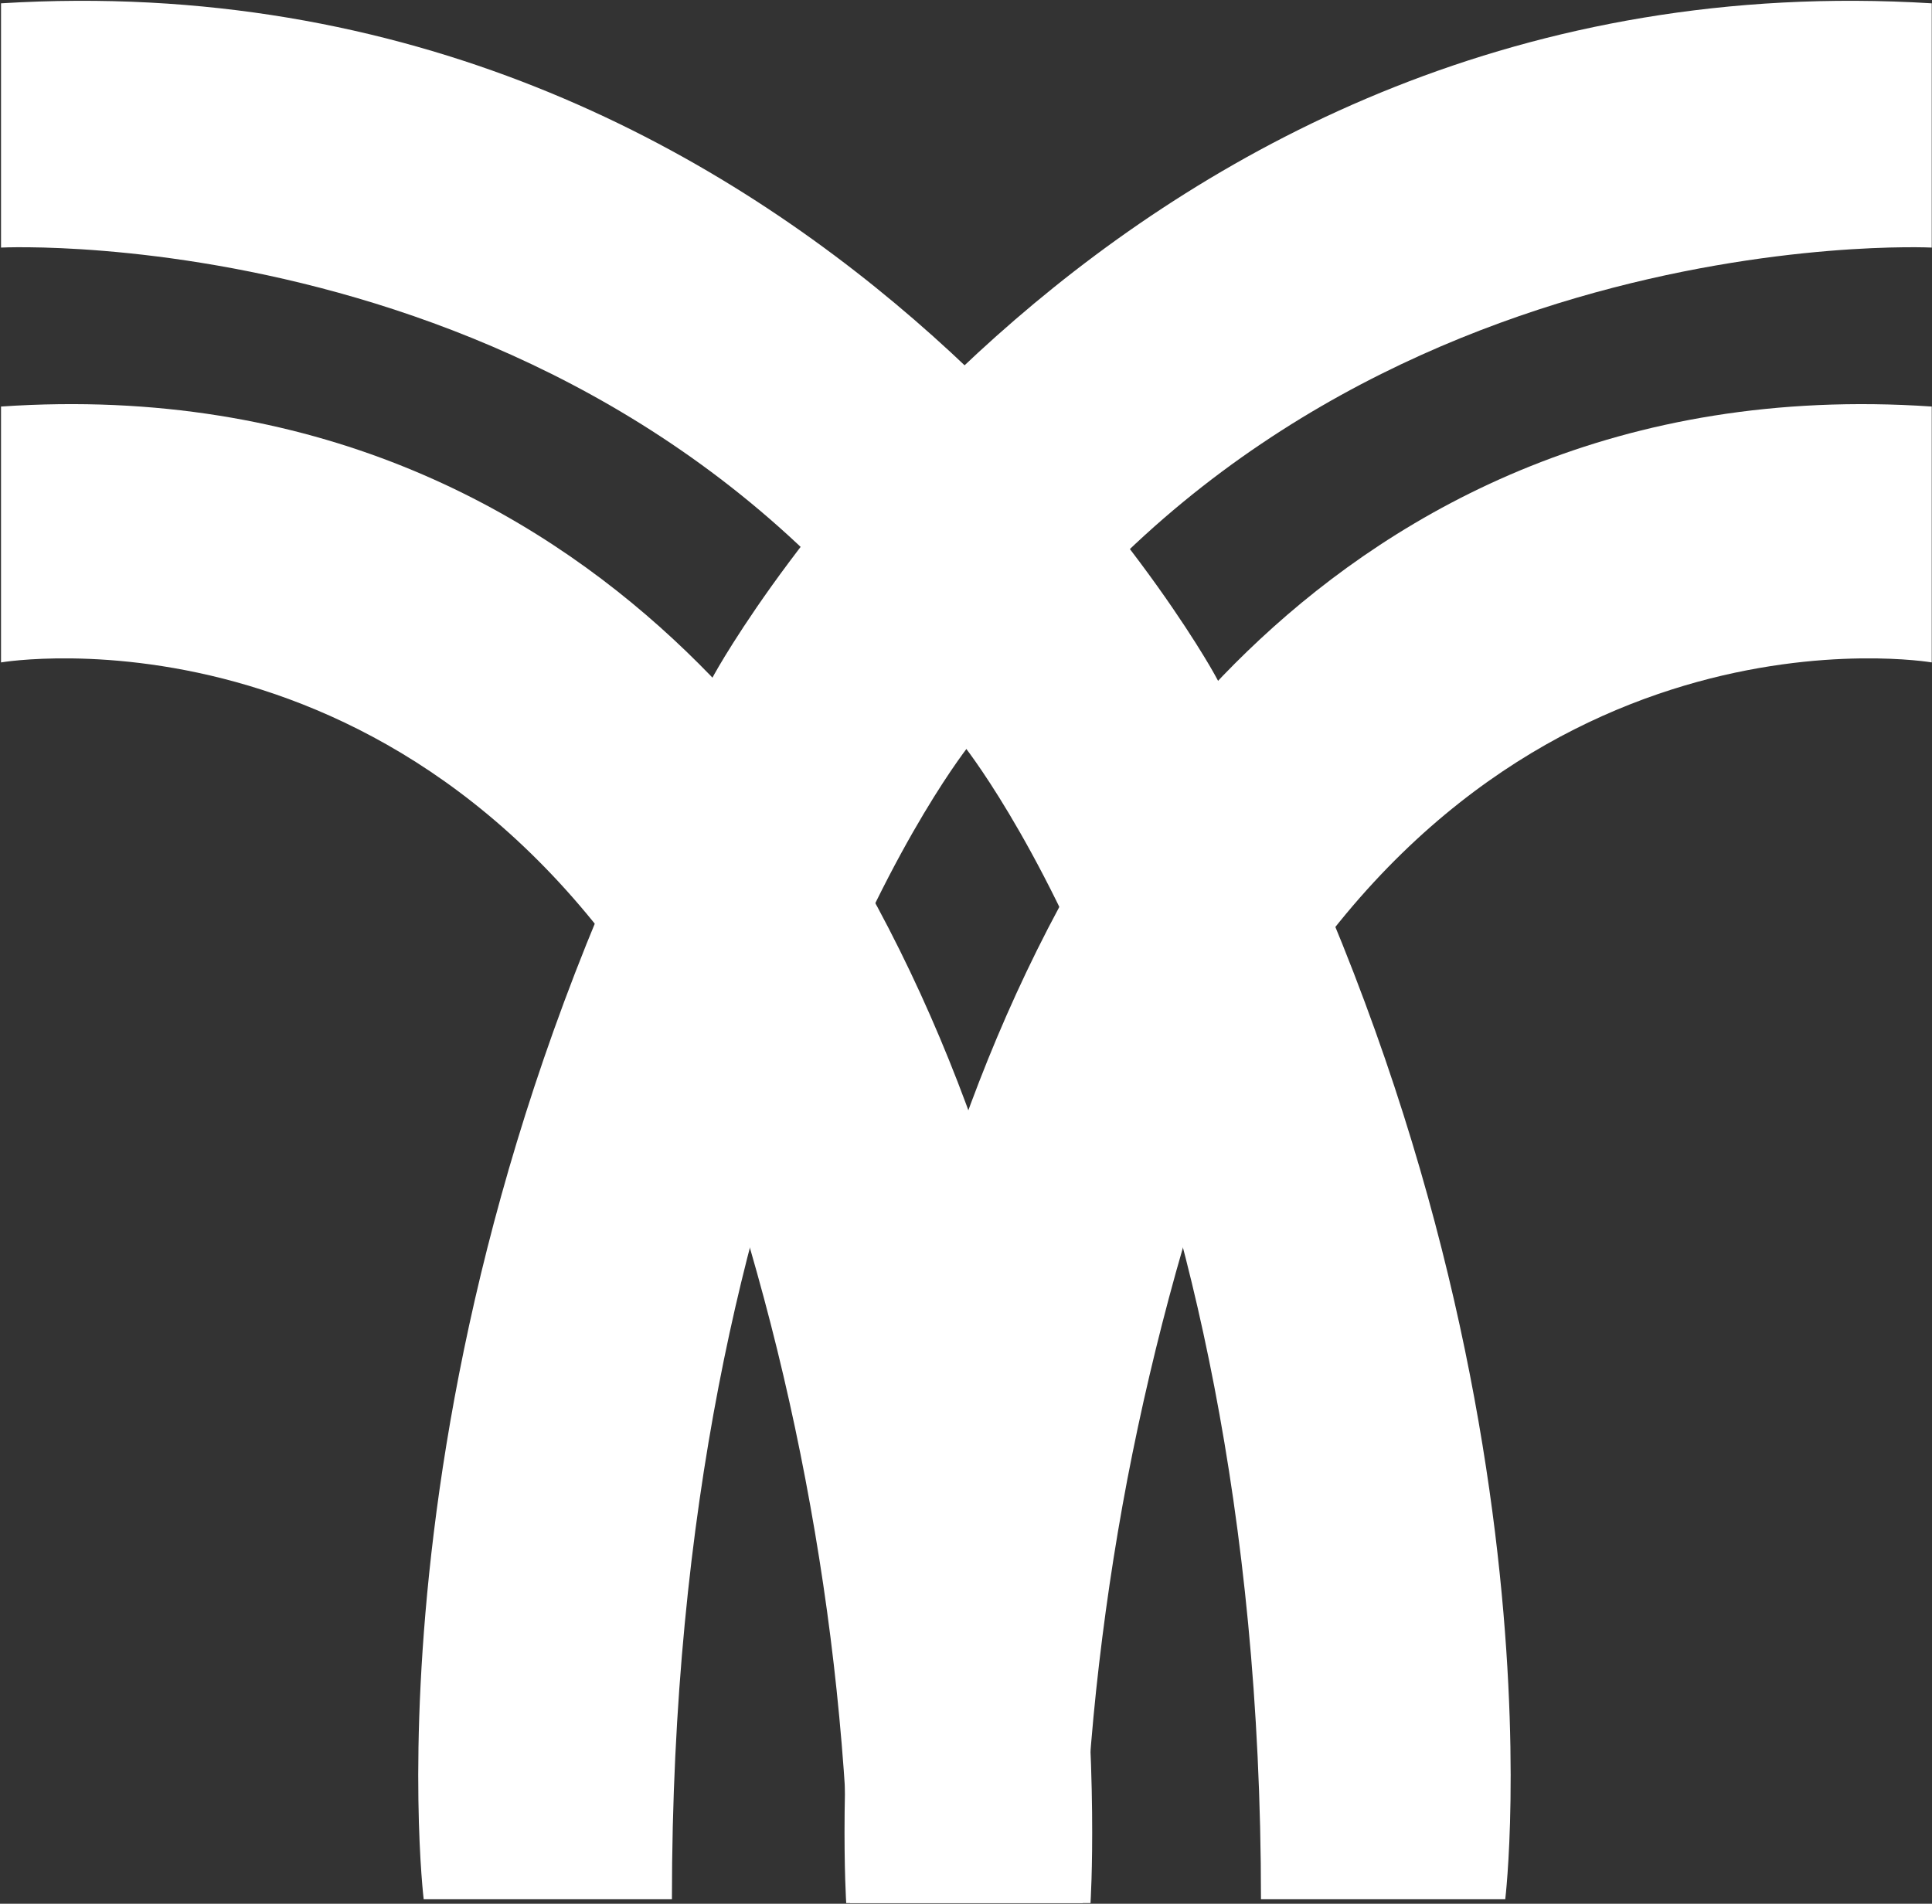 <svg version="1.2" xmlns="http://www.w3.org/2000/svg" viewBox="0 0 1513 1491" width="1513" height="1491">
	<rect x="0" y="0" width="1513" height="1491" fill="#333333" stroke="none"/>
	<title>logo (44)-svg</title>
	<style>
		.s0 { fill: #ffffff } 
	</style>
	<g id="Group_708">
		<path id="Path_1820" class="s0" d="m1512.8 2.6v191.3c0 0-491.8-24.4-752.9 388.7 0 0-233.7 288.5-233.7 904.9h-194.4c0 0-54.7-446.4 227.7-959.6 0 0 309.7-564.7 953.3-525.3z"/>
		<path id="Path_1821" class="s0" d="m951 527.9c282.4 513.2 227.8 959.6 227.8 959.6h-191.3c0-616.4-233.8-904.9-233.8-904.9-261-413.1-752.9-388.7-752.9-388.7v-191.3c640.5-39.4 950.2 525.3 950.2 525.3z"/>
		<path id="Path_1822" class="s0" d="m1512.8 318.4v200.4c0 0-337-57.7-540.4 318.9-19.4 52.1-36.5 105.1-51.5 158.7-14.9 53.6-27.6 107.8-38.1 162.5-10.4 54.6-18.5 109.7-24.4 165.1-5.8 55.3-9.3 110.9-10.5 166.5h-185.2c0 0-27.4-419 167-780.4 0-3 191.3-425.1 683.1-391.7z"/>
		<path id="Path_1823" class="s0" d="m687 710.1c194.4 361.4 167 780.4 167 780.4h-188.3c-1.2-55.6-4.7-111.2-10.5-166.5-5.8-55.4-14-110.5-24.4-165.1-10.4-54.7-23.1-108.9-38.1-162.5-14.9-53.6-32.1-106.6-51.5-158.7-203.4-376.6-540.4-318.9-540.4-318.9v-200.4c491.9-33.5 683.2 388.7 686.2 391.7z"/>
	</g>
</svg>